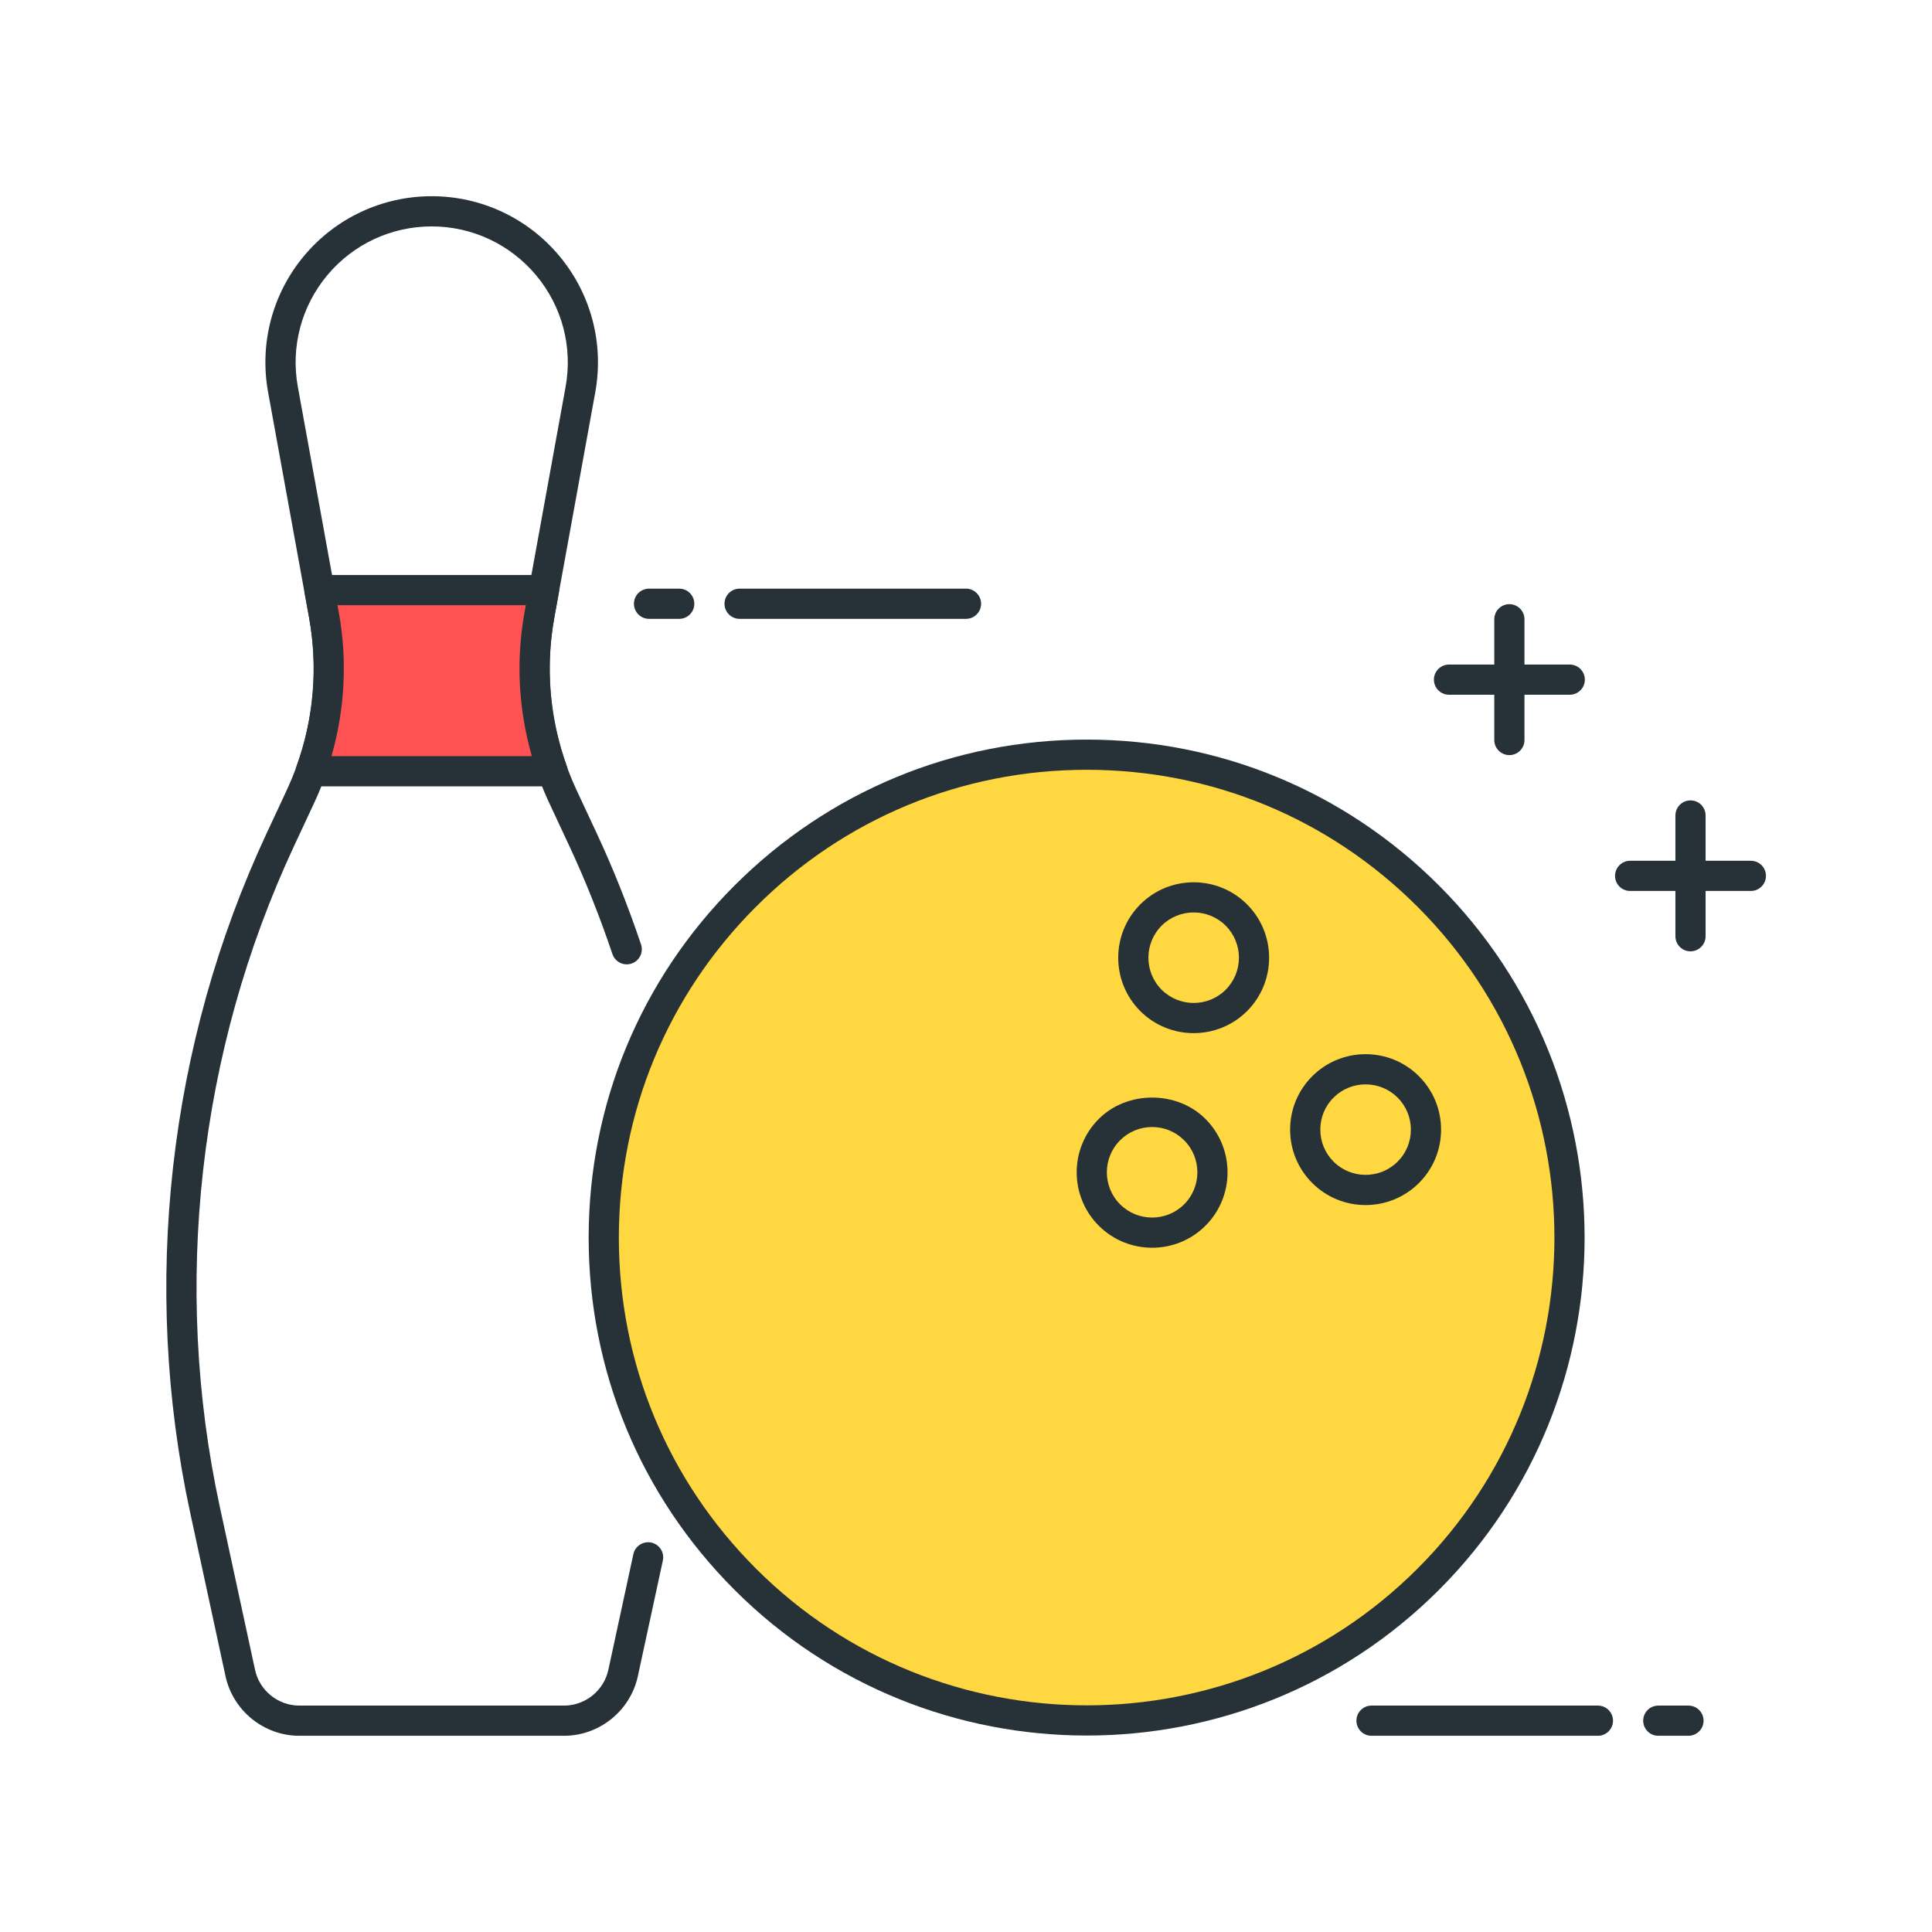 <?xml version="1.0" encoding="utf-8"?>
<!-- Generator: Adobe Illustrator 22.0.0, SVG Export Plug-In . SVG Version: 6.00 Build 0)  -->
<svg version="1.1" id="Layer_1" xmlns="http://www.w3.org/2000/svg" xmlns:xlink="http://www.w3.org/1999/xlink" x="0px" y="0px"
	 viewBox="0 0 64 64" style="enable-background:new 0 0 64 64;" xml:space="preserve">
<style type="text/css">
	.st0{fill:#263238;}
	.st1{fill:#FFD740;}
	.st2{fill:#40C4FF;}
	.st3{fill:#FF5252;}
	.st4{fill:#4FC3F7;}
	.st5{fill:#FFFFFF;}
	.st6{fill:#4DB6AC;}
	.st7{fill:#FFCA28;}
	.st8{fill:#37474F;}
</style>
<g>
	<g>
		<g>
			<path class="st0" d="M52,23.014h-4c-0.276,0-0.5-0.224-0.5-0.5s0.224-0.5,0.5-0.5h4c0.276,0,0.5,0.224,0.5,0.5
				S52.276,23.014,52,23.014z"/>
		</g>
	</g>
	<g>
		<g>
			<path class="st0" d="M50,25.014c-0.276,0-0.5-0.224-0.5-0.5v-4c0-0.276,0.224-0.5,0.5-0.5s0.5,0.224,0.5,0.5v4
				C50.5,24.79,50.276,25.014,50,25.014z"/>
		</g>
	</g>
	<g>
		<g>
			<path class="st0" d="M58,29.514h-4c-0.276,0-0.5-0.224-0.5-0.5s0.224-0.5,0.5-0.5h4c0.276,0,0.5,0.224,0.5,0.5
				S58.276,29.514,58,29.514z"/>
		</g>
	</g>
	<g>
		<g>
			<path class="st0" d="M56,31.514c-0.276,0-0.5-0.224-0.5-0.5v-4c0-0.276,0.224-0.5,0.5-0.5s0.5,0.224,0.5,0.5v4
				C56.5,31.29,56.276,31.514,56,31.514z"/>
		</g>
	</g>
	<g>
		<g>
			<circle class="st1" cx="36.001" cy="41" r="16"/>
		</g>
		<g>
			<path class="st0" d="M36,57.492c-4.226,0-8.45-1.608-11.667-4.825C21.217,49.551,19.5,45.407,19.5,41s1.716-8.551,4.833-11.667
				C27.45,26.216,31.593,24.5,36,24.5s8.551,1.716,11.667,4.833c6.433,6.434,6.433,16.9,0,23.334l0,0
				C44.452,55.883,40.225,57.492,36,57.492z M36,25.5c-4.14,0-8.033,1.612-10.96,4.54C22.113,32.968,20.5,36.859,20.5,41
				s1.612,8.032,4.54,10.96c6.043,6.043,15.876,6.043,21.92,0l0,0c6.043-6.043,6.043-15.877,0-21.92
				C44.033,27.112,40.141,25.5,36,25.5z M47.314,52.313h0.01H47.314z"/>
		</g>
	</g>
	<g>
		<g>
			<path class="st0" d="M39.542,34.224c-0.64,0-1.28-0.243-1.768-0.73c-0.975-0.975-0.975-2.562,0-3.536
				c0.975-0.975,2.561-0.975,3.536,0s0.975,2.562,0,3.536l0,0C40.823,33.98,40.183,34.224,39.542,34.224z M39.542,30.226
				c-0.384,0-0.769,0.146-1.061,0.438c-0.585,0.585-0.585,1.537,0,2.122c0.585,0.584,1.537,0.584,2.122,0
				c0.584-0.585,0.584-1.537,0-2.122C40.311,30.372,39.926,30.226,39.542,30.226z M40.957,33.14h0.01H40.957z"/>
		</g>
	</g>
	<g>
		<g>
			<path class="st0" d="M45.237,39.919c-0.641,0-1.281-0.244-1.768-0.731c-0.472-0.472-0.732-1.1-0.732-1.768
				c0-0.667,0.26-1.295,0.732-1.768c0.974-0.974,2.561-0.976,3.536,0c0.472,0.473,0.732,1.101,0.732,1.768
				c0,0.668-0.26,1.296-0.732,1.768l0,0C46.518,39.675,45.877,39.919,45.237,39.919z M45.237,35.921
				c-0.384,0-0.768,0.146-1.061,0.438c-0.283,0.283-0.439,0.66-0.439,1.061c0,0.401,0.156,0.777,0.439,1.061
				c0.585,0.584,1.537,0.584,2.122,0l0,0c0.284-0.283,0.439-0.659,0.439-1.061c0-0.4-0.156-0.777-0.439-1.061
				C46.005,36.067,45.621,35.921,45.237,35.921z"/>
		</g>
	</g>
	<g>
		<g>
			<path class="st0" d="M38.166,41.333c-0.64,0-1.28-0.243-1.768-0.73c-0.975-0.975-0.975-2.562,0-3.536
				c0.943-0.945,2.592-0.945,3.535,0c0.975,0.975,0.975,2.562,0,3.536l0,0C39.446,41.09,38.806,41.333,38.166,41.333z
				 M38.166,37.334c-0.401,0-0.777,0.156-1.061,0.439c-0.585,0.585-0.585,1.537,0,2.122c0.585,0.584,1.536,0.584,2.121,0
				c0.585-0.585,0.585-1.537,0-2.122C38.943,37.49,38.567,37.334,38.166,37.334z M39.58,40.249h0.01H39.58z"/>
		</g>
	</g>
	<g>
		<g>
			<path class="st0" d="M55.933,57.5h-1c-0.276,0-0.5-0.224-0.5-0.5s0.224-0.5,0.5-0.5h1c0.276,0,0.5,0.224,0.5,0.5
				S56.209,57.5,55.933,57.5z"/>
		</g>
	</g>
	<g>
		<g>
			<path class="st0" d="M52.933,57.5h-7.5c-0.276,0-0.5-0.224-0.5-0.5s0.224-0.5,0.5-0.5h7.5c0.276,0,0.5,0.224,0.5,0.5
				S53.209,57.5,52.933,57.5z"/>
		</g>
	</g>
	<g>
		<g>
			<path class="st0" d="M22.5,20.5h-1c-0.276,0-0.5-0.224-0.5-0.5s0.224-0.5,0.5-0.5h1c0.276,0,0.5,0.224,0.5,0.5
				S22.777,20.5,22.5,20.5z"/>
		</g>
	</g>
	<g>
		<g>
			<path class="st0" d="M32,20.5h-7.5c-0.276,0-0.5-0.224-0.5-0.5s0.224-0.5,0.5-0.5H32c0.276,0,0.5,0.224,0.5,0.5
				S32.277,20.5,32,20.5z"/>
		</g>
	</g>
	<g>
		<g>
			<path class="st0" d="M18.686,57.5H9.914c-1.169,0-2.196-0.829-2.443-1.972l-1.168-5.404C4.673,42.591,5.571,34.595,8.83,27.609
				l0.67-1.437c0.837-1.793,1.092-3.77,0.738-5.716l-1.357-7.464c-0.293-1.612,0.141-3.258,1.19-4.515
				C11.121,7.221,12.662,6.5,14.3,6.5c1.638,0,3.179,0.721,4.229,1.979s1.483,2.902,1.19,4.515l-1.357,7.464
				c-0.354,1.946-0.099,3.923,0.738,5.716l0.67,1.436c0.542,1.161,1.034,2.397,1.465,3.675c0.088,0.262-0.052,0.546-0.314,0.634
				c-0.261,0.088-0.545-0.053-0.633-0.313c-0.419-1.243-0.898-2.445-1.424-3.572l-0.67-1.435c-0.925-1.982-1.207-4.167-0.815-6.319
				l1.357-7.464c0.24-1.318-0.115-2.665-0.974-3.694S15.641,7.5,14.3,7.5c-1.34,0-2.602,0.59-3.46,1.619s-1.214,2.376-0.974,3.694
				l1.357,7.464c0.392,2.152,0.109,4.337-0.815,6.319l-0.67,1.436c-3.167,6.788-4.04,14.559-2.457,21.881l1.168,5.404
				C8.596,56.003,9.212,56.5,9.914,56.5h8.772c0.701,0,1.318-0.497,1.466-1.183l0.829-3.834c0.059-0.27,0.325-0.439,0.594-0.383
				c0.27,0.058,0.441,0.324,0.383,0.594l-0.829,3.834C20.882,56.671,19.854,57.5,18.686,57.5z"/>
		</g>
	</g>
	<g>
		<g>
			<path class="st3" d="M17.87,20.367l0.149-0.82h-7.437l0.149,0.82c0.316,1.74,0.161,3.526-0.436,5.18h8.011
				C17.709,23.894,17.553,22.107,17.87,20.367z"/>
		</g>
		<g>
			<path class="st0" d="M18.305,26.048h-8.011c-0.163,0-0.315-0.079-0.409-0.213c-0.094-0.133-0.116-0.304-0.061-0.457
				c0.569-1.578,0.713-3.28,0.415-4.921l-0.149-0.819c-0.027-0.146,0.013-0.296,0.108-0.41c0.095-0.114,0.235-0.18,0.384-0.18h7.438
				c0.148,0,0.289,0.065,0.384,0.18c0.095,0.113,0.135,0.264,0.108,0.41l-0.149,0.819l0,0c-0.298,1.641-0.155,3.342,0.414,4.921
				c0.055,0.153,0.033,0.324-0.061,0.457C18.621,25.969,18.468,26.048,18.305,26.048z M10.981,25.048h6.637
				c-0.445-1.551-0.529-3.187-0.241-4.771h0l0.042-0.229h-6.239l0.042,0.229C11.51,21.862,11.426,23.497,10.981,25.048z
				 M17.87,20.367h0.01H17.87z"/>
		</g>
	</g>
</g>
</svg>
